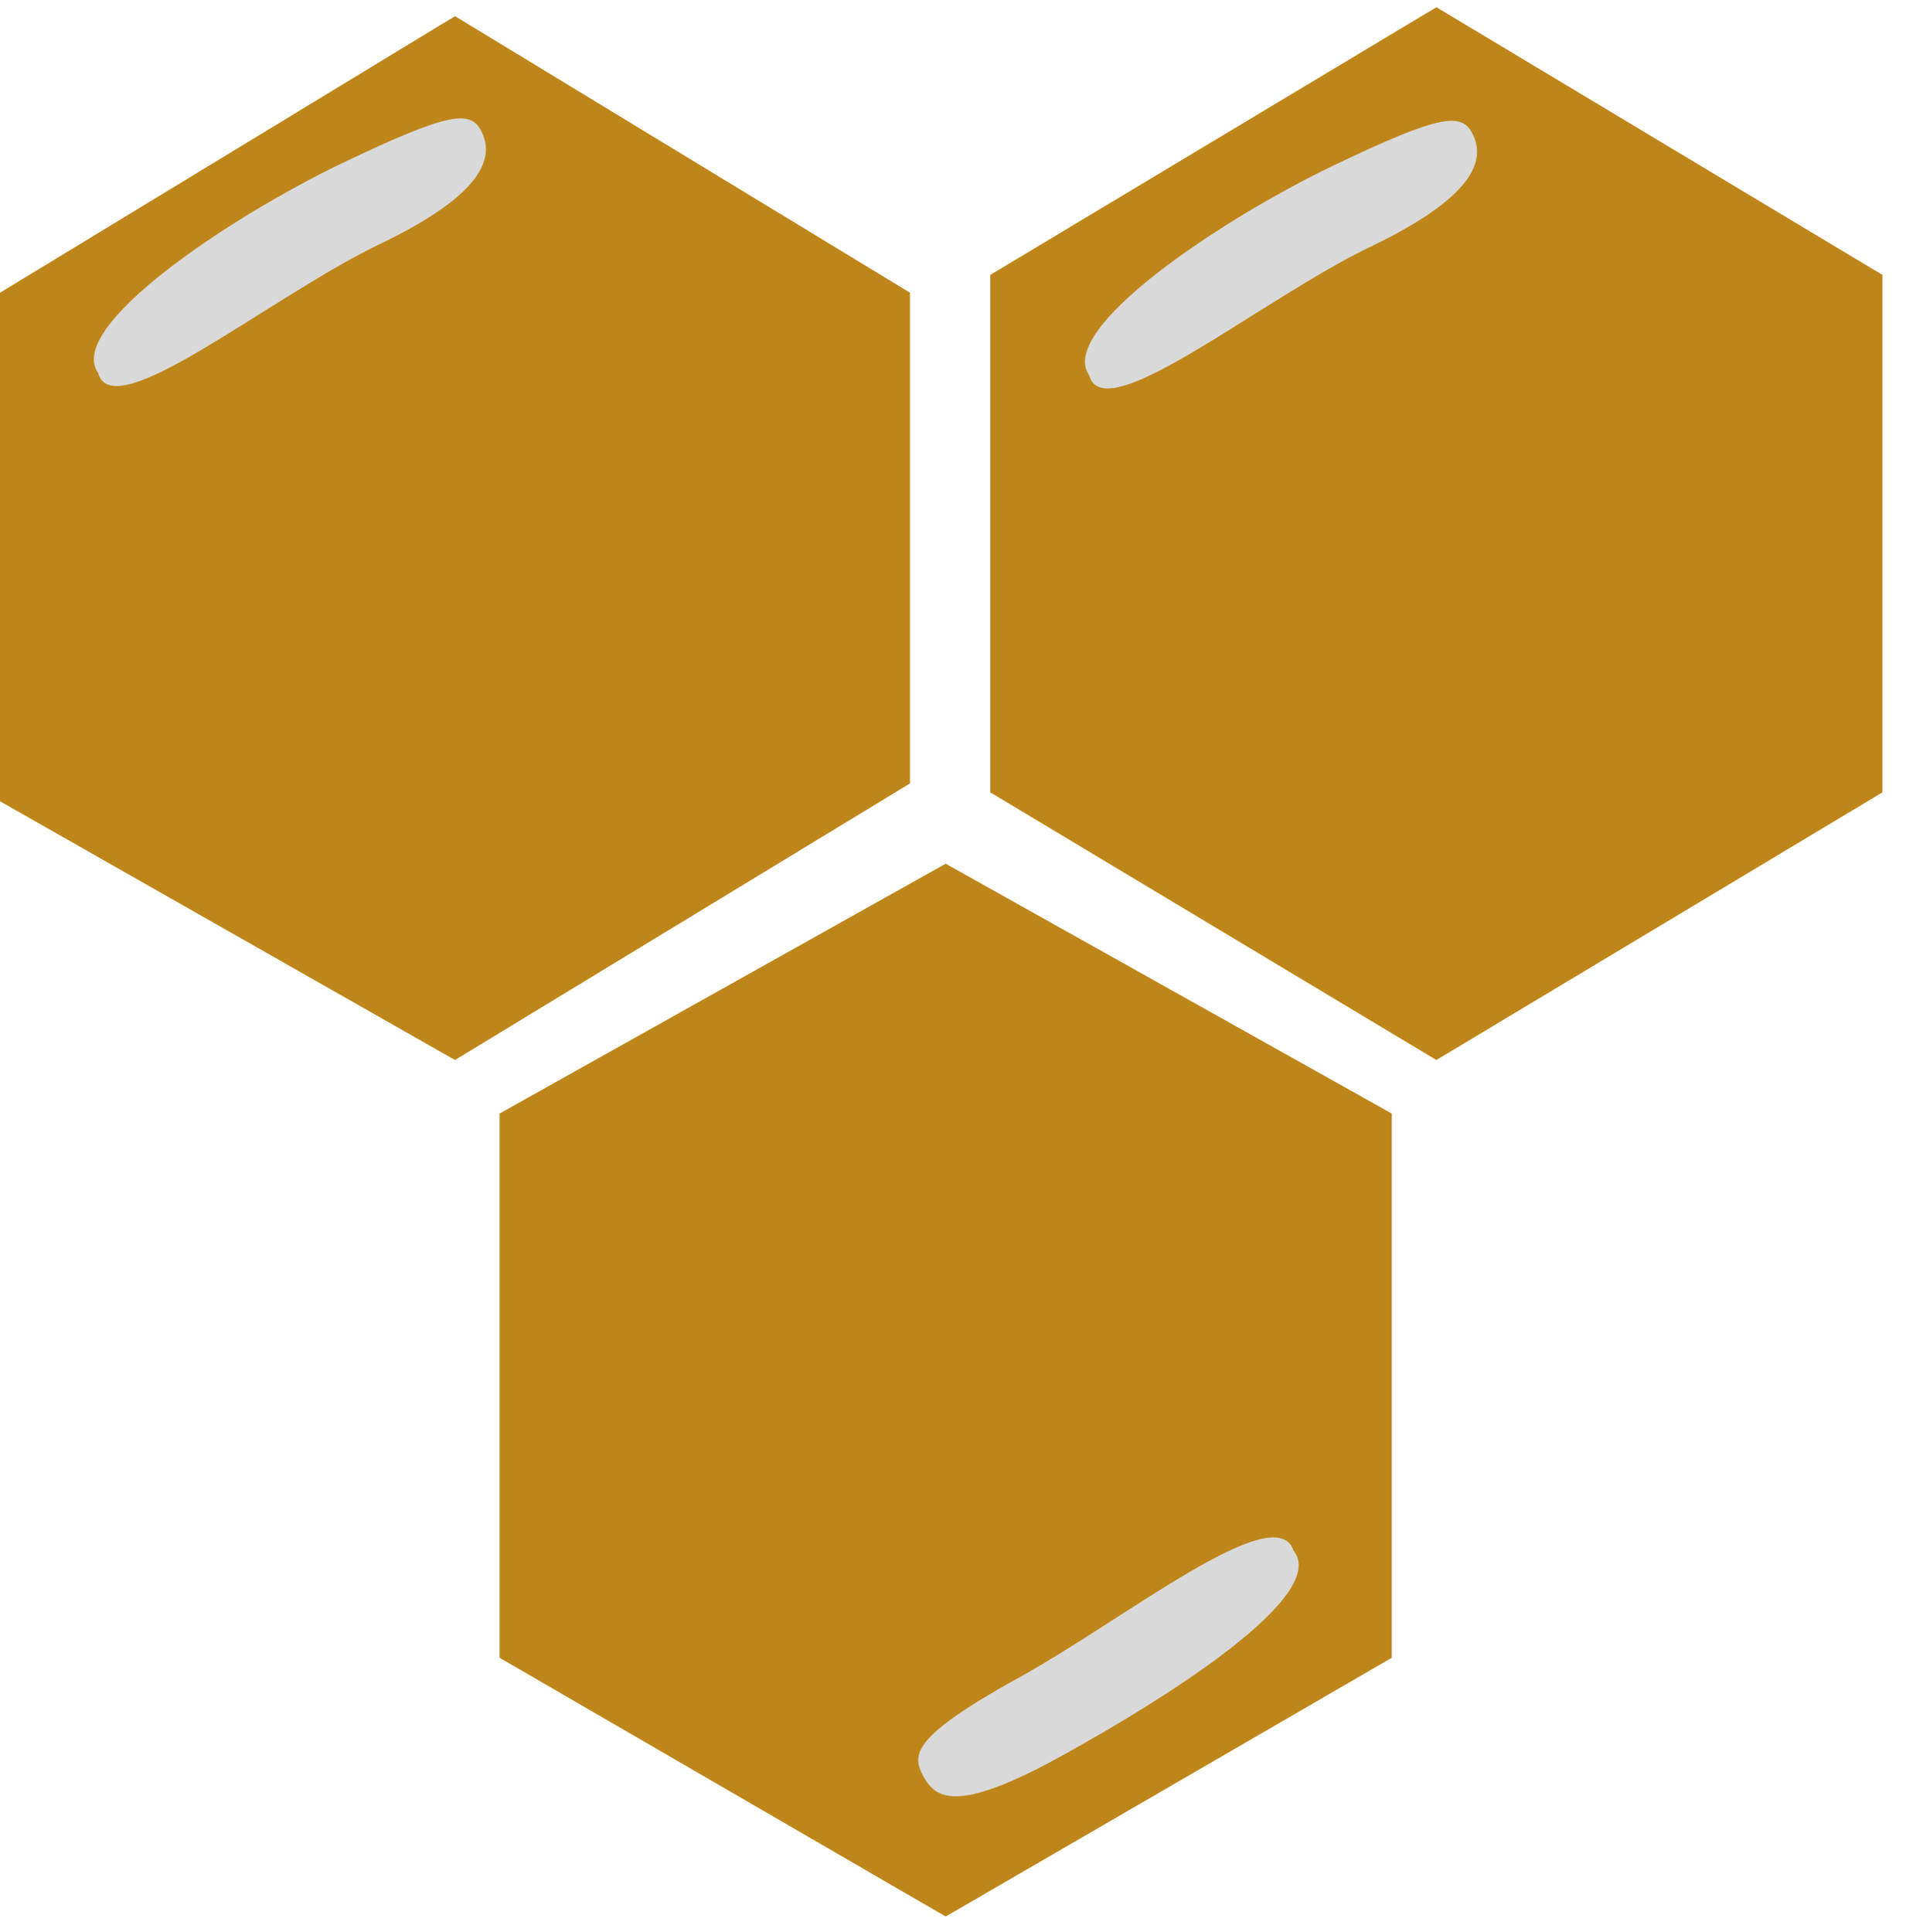 <svg width="74" height="75" viewBox="0 0 74 75" fill="none" xmlns="http://www.w3.org/2000/svg">
<path d="M35.33 30.415V11.364L17.665 0.627L0 11.364V31.108L17.665 41.153L35.33 30.415Z" fill="#BE861A"/>
<path d="M38.448 30.762V10.672L55.767 0.28L73.085 10.672V30.762L55.767 41.153L38.448 30.762Z" fill="#BE861A"/>
<path d="M19.397 43.231L36.716 33.532L54.035 43.231V64.36L36.716 74.405L19.397 64.36V43.231Z" fill="#BE861A"/>
<path d="M50.225 60.203C51.61 61.935 45.364 65.882 41.219 68.17C37.074 70.458 36.314 69.799 35.851 68.962C35.389 68.125 35.401 67.425 39.545 65.138C43.69 62.85 49.532 58.125 50.225 60.203Z" fill="#D9D9D9"/>
<path d="M3.811 14.482C2.526 12.674 8.988 8.397 13.256 6.349C17.525 4.302 18.291 4.267 18.705 5.13C19.119 5.992 19.023 7.425 14.754 9.472C10.486 11.52 4.384 16.596 3.811 14.482Z" fill="#D9D9D9"/>
<path d="M42.29 14.576C41.006 12.768 47.468 8.491 51.736 6.443C56.005 4.396 56.771 4.361 57.185 5.224C57.598 6.086 57.503 7.519 53.234 9.566C48.965 11.614 42.863 16.69 42.29 14.576Z" fill="#D9D9D9"/>
</svg>

